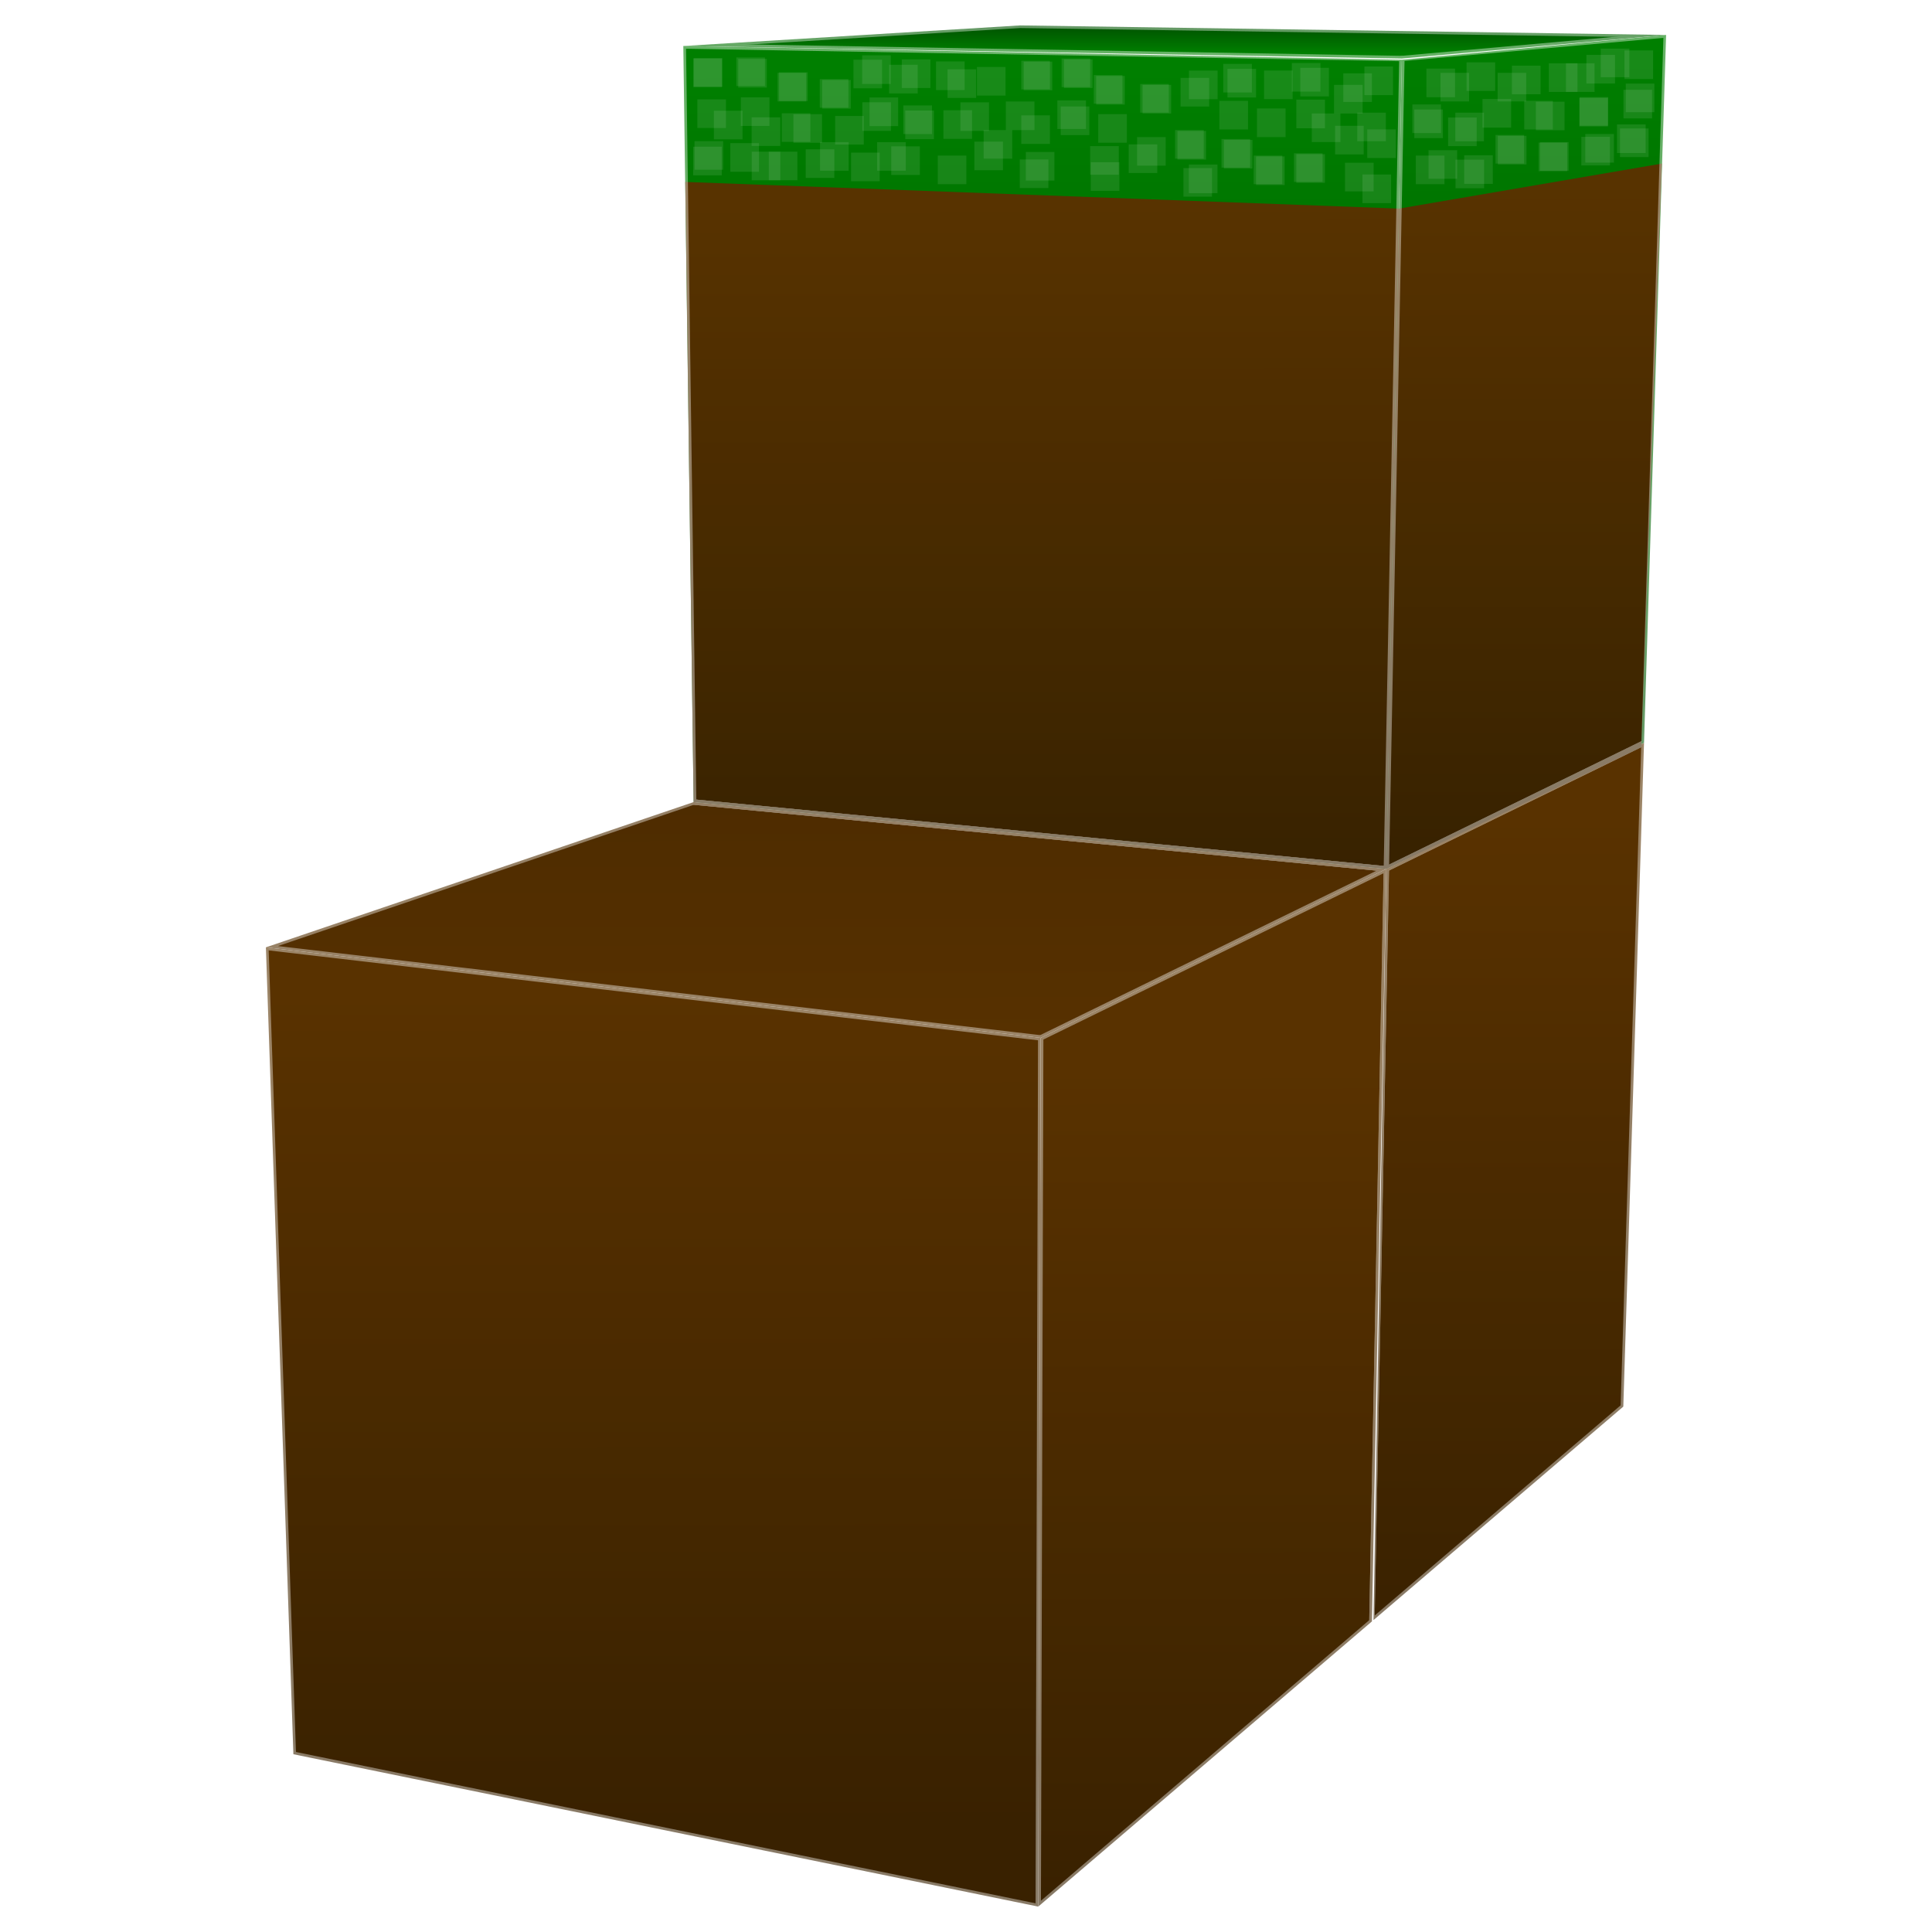<?xml version="1.0" encoding="UTF-8" standalone="no"?>
<svg
   version="1.1"
   width="1080"
   height="1080"
   id="svg7"
   sodipodi:docname="minetest.svg"
   inkscape:version="1.3.2 (091e20ef0f, 2023-11-25, custom)"
   xmlns:inkscape="http://www.inkscape.org/namespaces/inkscape"
   xmlns:sodipodi="http://sodipodi.sourceforge.net/DTD/sodipodi-0.dtd"
   xmlns:xlink="http://www.w3.org/1999/xlink"
   xmlns="http://www.w3.org/2000/svg"
   xmlns:svg="http://www.w3.org/2000/svg"
   xmlns:rdf="http://www.w3.org/1999/02/22-rdf-syntax-ns#"
   xmlns:cc="http://creativecommons.org/ns#"
   xmlns:dc="http://purl.org/dc/elements/1.1/">>
  <defs
     id="defs7">
    <linearGradient
       id="linearGradient11"
       inkscape:collect="always">
      <stop
         style="stop-color:#593300;stop-opacity:1;"
         offset="0"
         id="stop11" />
      <stop
         style="stop-color:#392100;stop-opacity:1;"
         offset="1"
         id="stop12" />
    </linearGradient>
    <linearGradient
       id="linearGradient7"
       inkscape:collect="always">
      <stop
         style="stop-color:#008000;stop-opacity:1;"
         offset="0"
         id="stop7" />
      <stop
         style="stop-color:#005100;stop-opacity:1;"
         offset="1"
         id="stop8" />
    </linearGradient>
    <linearGradient
       inkscape:collect="always"
       xlink:href="#linearGradient7"
       id="linearGradient8"
       x1="984.76"
       y1="30.626"
       x2="985.304"
       y2="487.287"
       gradientUnits="userSpaceOnUse" />
    <linearGradient
       inkscape:collect="always"
       xlink:href="#linearGradient7"
       id="linearGradient9"
       gradientUnits="userSpaceOnUse"
       x1="984.76"
       y1="30.626"
       x2="985.304"
       y2="487.287"
       gradientTransform="translate(537.033,-15.086)" />
    <linearGradient
       inkscape:collect="always"
       xlink:href="#linearGradient7"
       id="linearGradient10"
       gradientUnits="userSpaceOnUse"
       gradientTransform="translate(1207.258,-85.503)"
       x1="-172.506"
       y1="117.001"
       x2="-172.506"
       y2="101.286" />
    <linearGradient
       inkscape:collect="always"
       xlink:href="#linearGradient11"
       id="linearGradient12"
       x1="122.018"
       y1="470.48"
       x2="588.523"
       y2="469.968"
       gradientUnits="userSpaceOnUse"
       gradientTransform="rotate(90,403.609,837.367)" />
    <linearGradient
       inkscape:collect="always"
       xlink:href="#linearGradient11"
       id="linearGradient13"
       gradientUnits="userSpaceOnUse"
       gradientTransform="rotate(90,674.299,1149.155)"
       x1="122.018"
       y1="470.48"
       x2="588.523"
       y2="469.968" />
    <linearGradient
       inkscape:collect="always"
       xlink:href="#linearGradient11"
       id="linearGradient14"
       gradientUnits="userSpaceOnUse"
       gradientTransform="rotate(90,919.836,1254.599)"
       x1="122.018"
       y1="470.48"
       x2="588.523"
       y2="469.968" />
    <linearGradient
       inkscape:collect="always"
       xlink:href="#linearGradient11"
       id="linearGradient15"
       gradientUnits="userSpaceOnUse"
       gradientTransform="rotate(-90,346.62,386.076)"
       x1="122.018"
       y1="470.48"
       x2="588.523"
       y2="469.968" />
    <filter
       style="color-interpolation-filters:sRGB"
       inkscape:label="Noise Fill"
       id="filter143"
       x="0"
       y="0"
       width="1"
       height="1">
      <feTurbulence
         type="fractalNoise"
         baseFrequency="6 6"
         numOctaves="1"
         seed="1"
         result="turbulence"
         id="feTurbulence142" />
      <feComposite
         in="SourceGraphic"
         in2="turbulence"
         operator="in"
         result="composite1"
         id="feComposite142" />
      <feColorMatrix
         values="1 0 0 0 0 0 1 0 0 0 0 0 1 0 0 0 0 0 3 -1 "
         result="color"
         id="feColorMatrix142" />
      <feFlood
         flood-opacity="1"
         flood-color="rgb(0,0,0)"
         result="flood"
         id="feFlood142" />
      <feMerge
         result="merge"
         id="feMerge143">
        <feMergeNode
           in="flood"
           id="feMergeNode142" />
        <feMergeNode
           in="color"
           id="feMergeNode143" />
      </feMerge>
      <feComposite
         in2="SourceGraphic"
         operator="in"
         result="composite2"
         id="feComposite143" />
    </filter>
    <filter
       style="color-interpolation-filters:sRGB"
       inkscape:label="Noise Fill"
       id="filter145"
       x="0"
       y="0"
       width="1"
       height="1">
      <feTurbulence
         type="fractalNoise"
         baseFrequency="6 6"
         numOctaves="1"
         seed="1"
         result="turbulence"
         id="feTurbulence143" />
      <feComposite
         in="SourceGraphic"
         in2="turbulence"
         operator="in"
         result="composite1"
         id="feComposite144" />
      <feColorMatrix
         values="1 0 0 0 0 0 1 0 0 0 0 0 1 0 0 0 0 0 3 -1 "
         result="color"
         id="feColorMatrix144" />
      <feFlood
         flood-opacity="1"
         flood-color="rgb(0,0,0)"
         result="flood"
         id="feFlood144" />
      <feMerge
         result="merge"
         id="feMerge145">
        <feMergeNode
           in="flood"
           id="feMergeNode144" />
        <feMergeNode
           in="color"
           id="feMergeNode145" />
      </feMerge>
      <feComposite
         in2="SourceGraphic"
         operator="in"
         result="composite2"
         id="feComposite145" />
    </filter>
    <filter
       style="color-interpolation-filters:sRGB"
       inkscape:label="Noise Fill"
       id="filter147"
       x="0"
       y="0"
       width="1"
       height="1">
      <feTurbulence
         type="fractalNoise"
         baseFrequency="6 6"
         numOctaves="1"
         seed="1"
         result="turbulence"
         id="feTurbulence145" />
      <feComposite
         in="SourceGraphic"
         in2="turbulence"
         operator="in"
         result="composite1"
         id="feComposite146" />
      <feColorMatrix
         values="1 0 0 0 0 0 1 0 0 0 0 0 1 0 0 0 0 0 3 -1 "
         result="color"
         id="feColorMatrix146" />
      <feFlood
         flood-opacity="1"
         flood-color="rgb(0,0,0)"
         result="flood"
         id="feFlood146" />
      <feMerge
         result="merge"
         id="feMerge147">
        <feMergeNode
           in="flood"
           id="feMergeNode146" />
        <feMergeNode
           in="color"
           id="feMergeNode147" />
      </feMerge>
      <feComposite
         in2="SourceGraphic"
         operator="in"
         result="composite2"
         id="feComposite147" />
    </filter>
    <filter
       style="color-interpolation-filters:sRGB"
       inkscape:label="Noise Fill"
       id="filter149"
       x="0"
       y="0"
       width="1"
       height="1">
      <feTurbulence
         type="fractalNoise"
         baseFrequency="6 6"
         numOctaves="1"
         seed="1"
         result="turbulence"
         id="feTurbulence147" />
      <feComposite
         in="SourceGraphic"
         in2="turbulence"
         operator="in"
         result="composite1"
         id="feComposite148" />
      <feColorMatrix
         values="1 0 0 0 0 0 1 0 0 0 0 0 1 0 0 0 0 0 3 -1 "
         result="color"
         id="feColorMatrix148" />
      <feFlood
         flood-opacity="1"
         flood-color="rgb(0,0,0)"
         result="flood"
         id="feFlood148" />
      <feMerge
         result="merge"
         id="feMerge149">
        <feMergeNode
           in="flood"
           id="feMergeNode148" />
        <feMergeNode
           in="color"
           id="feMergeNode149" />
      </feMerge>
      <feComposite
         in2="SourceGraphic"
         operator="in"
         result="composite2"
         id="feComposite149" />
    </filter>
    <filter
       style="color-interpolation-filters:sRGB"
       inkscape:label="Noise Fill"
       id="filter151"
       x="0"
       y="0"
       width="1"
       height="1">
      <feTurbulence
         type="fractalNoise"
         baseFrequency="6 6"
         numOctaves="1"
         seed="1"
         result="turbulence"
         id="feTurbulence149" />
      <feComposite
         in="SourceGraphic"
         in2="turbulence"
         operator="in"
         result="composite1"
         id="feComposite150" />
      <feColorMatrix
         values="1 0 0 0 0 0 1 0 0 0 0 0 1 0 0 0 0 0 3 -1 "
         result="color"
         id="feColorMatrix150" />
      <feFlood
         flood-opacity="1"
         flood-color="rgb(0,0,0)"
         result="flood"
         id="feFlood150" />
      <feMerge
         result="merge"
         id="feMerge151">
        <feMergeNode
           in="flood"
           id="feMergeNode150" />
        <feMergeNode
           in="color"
           id="feMergeNode151" />
      </feMerge>
      <feComposite
         in2="SourceGraphic"
         operator="in"
         result="composite2"
         id="feComposite151" />
    </filter>
    <filter
       style="color-interpolation-filters:sRGB"
       inkscape:label="Noise Fill"
       id="filter153"
       x="0"
       y="0"
       width="1"
       height="1">
      <feTurbulence
         type="fractalNoise"
         baseFrequency="6 6"
         numOctaves="1"
         seed="1"
         result="turbulence"
         id="feTurbulence151" />
      <feComposite
         in="SourceGraphic"
         in2="turbulence"
         operator="in"
         result="composite1"
         id="feComposite152" />
      <feColorMatrix
         values="1 0 0 0 0 0 1 0 0 0 0 0 1 0 0 0 0 0 3 -1 "
         result="color"
         id="feColorMatrix152" />
      <feFlood
         flood-opacity="1"
         flood-color="rgb(0,0,0)"
         result="flood"
         id="feFlood152" />
      <feMerge
         result="merge"
         id="feMerge153">
        <feMergeNode
           in="flood"
           id="feMergeNode152" />
        <feMergeNode
           in="color"
           id="feMergeNode153" />
      </feMerge>
      <feComposite
         in2="SourceGraphic"
         operator="in"
         result="composite2"
         id="feComposite153" />
    </filter>
    <filter
       style="color-interpolation-filters:sRGB"
       inkscape:label="Noise Fill"
       id="filter155"
       x="0"
       y="0"
       width="1"
       height="1">
      <feTurbulence
         type="fractalNoise"
         baseFrequency="6 6"
         numOctaves="1"
         seed="1"
         result="turbulence"
         id="feTurbulence153" />
      <feComposite
         in="SourceGraphic"
         in2="turbulence"
         operator="in"
         result="composite1"
         id="feComposite154" />
      <feColorMatrix
         values="1 0 0 0 0 0 1 0 0 0 0 0 1 0 0 0 0 0 3 -1 "
         result="color"
         id="feColorMatrix154" />
      <feFlood
         flood-opacity="1"
         flood-color="rgb(0,0,0)"
         result="flood"
         id="feFlood154" />
      <feMerge
         result="merge"
         id="feMerge155">
        <feMergeNode
           in="flood"
           id="feMergeNode154" />
        <feMergeNode
           in="color"
           id="feMergeNode155" />
      </feMerge>
      <feComposite
         in2="SourceGraphic"
         operator="in"
         result="composite2"
         id="feComposite155" />
    </filter>
    <linearGradient
       inkscape:collect="always"
       xlink:href="#linearGradient11"
       id="linearGradient157"
       gradientUnits="userSpaceOnUse"
       gradientTransform="matrix(1,0,0,0.817,537.033,76.929)"
       x1="984.76"
       y1="30.626"
       x2="985.304"
       y2="487.287" />
    <linearGradient
       inkscape:collect="always"
       xlink:href="#linearGradient11"
       id="linearGradient158"
       gradientUnits="userSpaceOnUse"
       x1="984.76"
       y1="30.626"
       x2="985.304"
       y2="487.287"
       gradientTransform="matrix(1,0,0,0.817,0,89.251)" />
    <filter
       inkscape:collect="always"
       style="color-interpolation-filters:sRGB"
       id="filter386"
       x="-0.01"
       y="-0.062"
       width="1.02"
       height="1.125">
      <feGaussianBlur
         inkscape:collect="always"
         stdDeviation="2.244"
         id="feGaussianBlur386" />
    </filter>
    <filter
       inkscape:collect="always"
       style="color-interpolation-filters:sRGB"
       id="filter387"
       x="-0.01"
       y="-0.067"
       width="1.02"
       height="1.133">
      <feGaussianBlur
         inkscape:collect="always"
         stdDeviation="2.219"
         id="feGaussianBlur387" />
    </filter>
    <linearGradient
       inkscape:collect="always"
       xlink:href="#linearGradient7"
       id="linearGradient387"
       gradientUnits="userSpaceOnUse"
       x1="984.76"
       y1="30.626"
       x2="985.304"
       y2="487.287" />
    <linearGradient
       inkscape:collect="always"
       xlink:href="#linearGradient7"
       id="linearGradient388"
       gradientUnits="userSpaceOnUse"
       gradientTransform="translate(537.033,-15.086)"
       x1="984.76"
       y1="30.626"
       x2="985.304"
       y2="487.287" />
    <linearGradient
       inkscape:collect="always"
       xlink:href="#linearGradient7"
       id="linearGradient389"
       gradientUnits="userSpaceOnUse"
       gradientTransform="translate(1207.258,-85.503)"
       x1="-172.506"
       y1="117.001"
       x2="-172.506"
       y2="101.286" />
    <linearGradient
       inkscape:collect="always"
       xlink:href="#linearGradient11"
       id="linearGradient390"
       gradientUnits="userSpaceOnUse"
       gradientTransform="rotate(90,403.609,837.367)"
       x1="122.018"
       y1="470.48"
       x2="588.523"
       y2="469.968" />
    <linearGradient
       inkscape:collect="always"
       xlink:href="#linearGradient11"
       id="linearGradient391"
       gradientUnits="userSpaceOnUse"
       gradientTransform="rotate(90,674.299,1149.155)"
       x1="122.018"
       y1="470.48"
       x2="588.523"
       y2="469.968" />
    <linearGradient
       inkscape:collect="always"
       xlink:href="#linearGradient11"
       id="linearGradient392"
       gradientUnits="userSpaceOnUse"
       gradientTransform="rotate(90,919.836,1254.599)"
       x1="122.018"
       y1="470.48"
       x2="588.523"
       y2="469.968" />
    <linearGradient
       inkscape:collect="always"
       xlink:href="#linearGradient11"
       id="linearGradient393"
       gradientUnits="userSpaceOnUse"
       gradientTransform="rotate(-90,346.62,386.076)"
       x1="122.018"
       y1="470.48"
       x2="588.523"
       y2="469.968" />
  </defs>
  <sodipodi:namedview
     id="namedview7"
     pagecolor="#000000"
     bordercolor="#000000"
     borderopacity="1"
     inkscape:showpageshadow="0"
     inkscape:pageopacity="0"
     inkscape:pagecheckerboard="1"
     inkscape:deskcolor="#000000"
     inkscape:zoom="0.34766083"
     inkscape:cx="867.22452"
     inkscape:cy="673.06978"
     inkscape:window-width="3256"
     inkscape:window-height="1080"
     inkscape:window-x="1864"
     inkscape:window-y="0"
     inkscape:window-maximized="1"
     inkscape:current-layer="svg7" />
  <g
     id="g393"
     transform="translate(-411.066,-1.576)">
    <path
       id="rect7"
       style="fill:url(#linearGradient387);stroke-width:4;stroke-linecap:square;stroke-linejoin:round;paint-order:stroke markers fill"
       d="M 793.045,27.284 1194.715,34.986 1186.042,487.287 798.805,449.937 Z"
       sodipodi:nodetypes="ccccc" />
    <path
       id="path8"
       style="fill:url(#linearGradient388);stroke-width:4;stroke-linecap:square;stroke-linejoin:round;paint-order:stroke markers fill"
       d="M 1194.715,34.986 1342.427,21.114 1330.078,416.87 1186.042,487.287 Z"
       sodipodi:nodetypes="ccccc" />
    <path
       id="path9"
       style="fill:url(#linearGradient389);stroke-width:4;stroke-linecap:square;stroke-linejoin:round;paint-order:stroke markers fill"
       d="m 981.293,15.783 361.134,5.331 -147.699,13.173 -401.683,-7.003 z"
       sodipodi:nodetypes="ccccc" />
    <path
       id="path10"
       style="fill:url(#linearGradient390);stroke-width:4;stroke-linecap:square;stroke-linejoin:round;paint-order:stroke markers fill"
       d="M 992.807,581.756 991.445,1067.369 575.076,982.204 559.705,531.142 Z"
       sodipodi:nodetypes="ccccc" />
    <path
       id="path12"
       style="fill:url(#linearGradient391);stroke-width:4;stroke-linecap:square;stroke-linejoin:round;paint-order:stroke markers fill"
       d="m 1186.042,487.287 -8.065,420.673 -186.532,159.409 1.362,-485.613 z"
       sodipodi:nodetypes="ccccc" />
    <path
       id="path13"
       style="fill:url(#linearGradient392);stroke-width:4;stroke-linecap:square;stroke-linejoin:round;paint-order:stroke markers fill"
       d="M 1330.078,416.87 1318.502,787.868 1178.852,907.212 1186.042,487.287 Z"
       sodipodi:nodetypes="ccccc" />
    <path
       id="path14"
       style="fill:url(#linearGradient393);stroke-width:4;stroke-linecap:square;stroke-linejoin:round;paint-order:stroke markers fill"
       d="m 559.705,531.142 239.1,-81.205 387.237,37.35 -193.235,94.469 z"
       sodipodi:nodetypes="ccccc" />
    <path
       id="path156"
       style="fill:url(#linearGradient158);stroke-width:4;stroke-linecap:square;stroke-linejoin:round;paint-order:stroke markers fill"
       d="m 794.135,103.276 398.984,14.912 -7.077,369.099 -387.237,-37.35 z"
       sodipodi:nodetypes="ccccc" />
    <path
       id="path157"
       style="fill:url(#linearGradient157);stroke-width:4;stroke-linecap:square;stroke-linejoin:round;paint-order:stroke markers fill"
       d="M 1193.119,118.188 1340.058,93.026 1328.57,419.284 1186.042,487.287 Z"
       sodipodi:nodetypes="ccccc" />
    <g
       id="g156"
       style="display:inline">
      <path
         id="path136"
         style="opacity:0.1;fill:url(#linearGradient8);stroke-width:4;stroke-linecap:square;stroke-linejoin:round;paint-order:stroke markers fill;filter:url(#filter155)"
         d="M 793.045,27.284 1194.715,34.986 1186.042,487.287 798.805,449.937 Z"
         sodipodi:nodetypes="ccccc" />
      <path
         id="path137"
         style="opacity:0.1;fill:url(#linearGradient9);stroke-width:4;stroke-linecap:square;stroke-linejoin:round;paint-order:stroke markers fill;filter:url(#filter153)"
         d="M 1194.715,34.986 1342.427,21.114 1330.078,416.87 1186.042,487.287 Z"
         sodipodi:nodetypes="ccccc" />
      <path
         id="path138"
         style="opacity:0.1;fill:url(#linearGradient10);stroke-width:4;stroke-linecap:square;stroke-linejoin:round;paint-order:stroke markers fill;filter:url(#filter151)"
         d="m 981.293,15.783 361.134,5.331 -147.699,13.173 -401.683,-7.003 z"
         sodipodi:nodetypes="ccccc" />
      <path
         id="path139"
         style="opacity:0.1;fill:url(#linearGradient12);stroke-width:4;stroke-linecap:square;stroke-linejoin:round;paint-order:stroke markers fill;filter:url(#filter149)"
         d="M 992.807,581.756 991.445,1067.369 575.076,982.204 559.705,531.142 Z"
         sodipodi:nodetypes="ccccc" />
      <path
         id="path140"
         style="opacity:0.1;fill:url(#linearGradient13);stroke-width:4;stroke-linecap:square;stroke-linejoin:round;paint-order:stroke markers fill;filter:url(#filter147)"
         d="m 1186.042,487.287 -8.065,420.673 -186.532,159.409 1.362,-485.613 z"
         sodipodi:nodetypes="ccccc" />
      <path
         id="path141"
         style="opacity:0.1;fill:url(#linearGradient14);stroke-width:4;stroke-linecap:square;stroke-linejoin:round;paint-order:stroke markers fill;filter:url(#filter145)"
         d="M 1330.078,416.87 1318.502,787.868 1178.852,907.212 1186.042,487.287 Z"
         sodipodi:nodetypes="ccccc" />
      <path
         id="path142"
         style="opacity:0.1;fill:url(#linearGradient15);stroke-width:4;stroke-linecap:square;stroke-linejoin:round;paint-order:stroke markers fill;filter:url(#filter143)"
         d="m 559.705,531.142 239.1,-81.205 387.237,37.35 -193.235,94.469 z"
         sodipodi:nodetypes="ccccc" />
    </g>
    <g
       id="g265"
       style="display:inline;opacity:0.4;filter:url(#filter387)">
      <rect
         style="opacity:0.231;fill:#ffffff;fill-opacity:1;stroke:none;stroke-width:4;stroke-linecap:square;stroke-linejoin:round;paint-order:stroke markers fill"
         id="rect158"
         width="16"
         height="16"
         x="-1292.881"
         y="-52.972"
         transform="scale(-1)" />
      <rect
         style="opacity:0.231;fill:#ffffff;fill-opacity:1;stroke:none;stroke-width:4;stroke-linecap:square;stroke-linejoin:round;paint-order:stroke markers fill"
         id="rect159"
         width="16"
         height="16"
         x="-1287.138"
         y="-97.305"
         transform="scale(-1)" />
      <rect
         style="opacity:0.231;fill:#ffffff;fill-opacity:1;stroke:none;stroke-width:4;stroke-linecap:square;stroke-linejoin:round;paint-order:stroke markers fill"
         id="rect160"
         width="16"
         height="16"
         x="-1285.648"
         y="-74.416"
         transform="scale(-1)" />
      <rect
         style="opacity:0.231;fill:#ffffff;fill-opacity:1;stroke:none;stroke-width:4;stroke-linecap:square;stroke-linejoin:round;paint-order:stroke markers fill"
         id="rect161"
         width="16"
         height="16"
         x="-1217.655"
         y="-78.794"
         transform="scale(-1)" />
      <rect
         style="opacity:0.231;fill:#ffffff;fill-opacity:1;stroke:none;stroke-width:4;stroke-linecap:square;stroke-linejoin:round;paint-order:stroke markers fill"
         id="rect162"
         width="16"
         height="16"
         x="-1218.524"
         y="-104.536"
         transform="scale(-1)" />
      <rect
         style="opacity:0.231;fill:#ffffff;fill-opacity:1;stroke:none;stroke-width:4;stroke-linecap:square;stroke-linejoin:round;paint-order:stroke markers fill"
         id="rect163"
         width="16"
         height="16"
         x="-1177.968"
         y="-58.577"
         transform="scale(-1)" />
      <rect
         style="opacity:0.231;fill:#ffffff;fill-opacity:1;stroke:none;stroke-width:4;stroke-linecap:square;stroke-linejoin:round;paint-order:stroke markers fill"
         id="rect164"
         width="16"
         height="16"
         x="-1127.881"
         y="-104.536"
         transform="scale(-1)" />
      <rect
         style="opacity:0.231;fill:#ffffff;fill-opacity:1;stroke:none;stroke-width:4;stroke-linecap:square;stroke-linejoin:round;paint-order:stroke markers fill"
         id="rect165"
         width="16"
         height="16"
         x="-976.925"
         y="-90.287"
         transform="scale(-1)" />
      <rect
         style="opacity:0.231;fill:#ffffff;fill-opacity:1;stroke:none;stroke-width:4;stroke-linecap:square;stroke-linejoin:round;paint-order:stroke markers fill"
         id="rect166"
         width="16"
         height="16"
         x="-1087.011"
         y="-61.119"
         transform="scale(-1)" />
      <rect
         style="opacity:0.231;fill:#ffffff;fill-opacity:1;stroke:none;stroke-width:4;stroke-linecap:square;stroke-linejoin:round;paint-order:stroke markers fill"
         id="rect167"
         width="16"
         height="16"
         x="-1083.942"
         y="-90.287"
         transform="scale(-1)" />
      <rect
         style="opacity:0.231;fill:#ffffff;fill-opacity:1;stroke:none;stroke-width:4;stroke-linecap:square;stroke-linejoin:round;paint-order:stroke markers fill"
         id="rect168"
         width="16"
         height="16"
         x="-1038.501"
         y="-59.547"
         transform="scale(-1)" />
      <rect
         style="opacity:0.231;fill:#ffffff;fill-opacity:1;stroke:none;stroke-width:4;stroke-linecap:square;stroke-linejoin:round;paint-order:stroke markers fill"
         id="rect169"
         width="16"
         height="16"
         x="-997.974"
         y="-51.547"
         transform="scale(-1)" />
      <rect
         style="opacity:0.231;fill:#ffffff;fill-opacity:1;stroke:none;stroke-width:4;stroke-linecap:square;stroke-linejoin:round;paint-order:stroke markers fill"
         id="rect170"
         width="16"
         height="16"
         x="-1018.13"
         y="-73.699"
         transform="scale(-1)" />
      <rect
         style="opacity:0.231;fill:#ffffff;fill-opacity:1;stroke:none;stroke-width:4;stroke-linecap:square;stroke-linejoin:round;paint-order:stroke markers fill"
         id="rect171"
         width="16"
         height="16"
         x="-1185.773"
         y="-80.536"
         transform="scale(-1)" />
      <rect
         style="opacity:0.231;fill:#ffffff;fill-opacity:1;stroke:none;stroke-width:4;stroke-linecap:square;stroke-linejoin:round;paint-order:stroke markers fill"
         id="rect172"
         width="16"
         height="16"
         x="-877.46"
         y="-101.04"
         transform="scale(-1)" />
      <rect
         style="opacity:0.231;fill:#ffffff;fill-opacity:1;stroke:none;stroke-width:4;stroke-linecap:square;stroke-linejoin:round;paint-order:stroke markers fill"
         id="rect173"
         width="16"
         height="16"
         x="-924.077"
         y="-53.797"
         transform="scale(-1)" />
      <rect
         style="opacity:0.231;fill:#ffffff;fill-opacity:1;stroke:none;stroke-width:4;stroke-linecap:square;stroke-linejoin:round;paint-order:stroke markers fill"
         id="rect174"
         width="16"
         height="16"
         x="-847.275"
         y="-102.356"
         transform="scale(-1)" />
      <rect
         style="opacity:0.231;fill:#ffffff;fill-opacity:1;stroke:none;stroke-width:4;stroke-linecap:square;stroke-linejoin:round;paint-order:stroke markers fill"
         id="rect175"
         width="16"
         height="16"
         x="-885.333"
         y="-61.797"
         transform="scale(-1)" />
      <rect
         style="opacity:0.231;fill:#ffffff;fill-opacity:1;stroke:none;stroke-width:4;stroke-linecap:square;stroke-linejoin:round;paint-order:stroke markers fill"
         id="rect176"
         width="16"
         height="16"
         x="-847.24"
         y="-83.166"
         transform="scale(-1)" />
      <rect
         style="opacity:0.231;fill:#ffffff;fill-opacity:1;stroke:none;stroke-width:4;stroke-linecap:square;stroke-linejoin:round;paint-order:stroke markers fill"
         id="rect177"
         width="16"
         height="16"
         x="-838.67"
         y="-49.683"
         transform="scale(-1)" />
      <rect
         style="opacity:0.231;fill:#ffffff;fill-opacity:1;stroke:none;stroke-width:4;stroke-linecap:square;stroke-linejoin:round;paint-order:stroke markers fill"
         id="rect178"
         width="16"
         height="16"
         x="-951.27"
         y="-104.536"
         transform="scale(-1)" />
      <rect
         style="opacity:0.231;fill:#ffffff;fill-opacity:1;stroke:none;stroke-width:4;stroke-linecap:square;stroke-linejoin:round;paint-order:stroke markers fill"
         id="rect199"
         width="16"
         height="16"
         x="-826.129"
         y="-79.466"
         transform="scale(-1)" />
      <rect
         style="opacity:0.231;fill:#ffffff;fill-opacity:1;stroke:none;stroke-width:4;stroke-linecap:square;stroke-linejoin:round;paint-order:stroke markers fill"
         id="rect222"
         width="16"
         height="16"
         x="798.642"
         y="34.287" />
      <rect
         style="opacity:0.231;fill:#ffffff;fill-opacity:1;stroke:none;stroke-width:4;stroke-linecap:square;stroke-linejoin:round;paint-order:stroke markers fill"
         id="rect223"
         width="16"
         height="16"
         x="798.545"
         y="83.585" />
      <rect
         style="opacity:0.231;fill:#ffffff;fill-opacity:1;stroke:none;stroke-width:4;stroke-linecap:square;stroke-linejoin:round;paint-order:stroke markers fill"
         id="rect224"
         width="16"
         height="16"
         x="845.742"
         y="42.287" />
      <rect
         style="opacity:0.231;fill:#ffffff;fill-opacity:1;stroke:none;stroke-width:4;stroke-linecap:square;stroke-linejoin:round;paint-order:stroke markers fill"
         id="rect225"
         width="16"
         height="16"
         x="854.58"
         y="65.385" />
      <rect
         style="opacity:0.231;fill:#ffffff;fill-opacity:1;stroke:none;stroke-width:4;stroke-linecap:square;stroke-linejoin:round;paint-order:stroke markers fill"
         id="rect226"
         width="16"
         height="16"
         x="897.144"
         y="56.052" />
      <rect
         style="opacity:0.231;fill:#ffffff;fill-opacity:1;stroke:none;stroke-width:4;stroke-linecap:square;stroke-linejoin:round;paint-order:stroke markers fill"
         id="rect227"
         width="16"
         height="16"
         x="981.974"
         y="66.041" />
      <rect
         style="opacity:0.231;fill:#ffffff;fill-opacity:1;stroke:none;stroke-width:4;stroke-linecap:square;stroke-linejoin:round;paint-order:stroke markers fill"
         id="rect228"
         width="16"
         height="16"
         x="1004.502"
         y="34.287" />
      <rect
         style="opacity:0.231;fill:#ffffff;fill-opacity:1;stroke:none;stroke-width:4;stroke-linecap:square;stroke-linejoin:round;paint-order:stroke markers fill"
         id="rect229"
         width="16"
         height="16"
         x="1113.7"
         y="62.212" />
      <rect
         style="opacity:0.231;fill:#ffffff;fill-opacity:1;stroke:none;stroke-width:4;stroke-linecap:square;stroke-linejoin:round;paint-order:stroke markers fill"
         id="rect230"
         width="16"
         height="16"
         x="1042.001"
         y="82.287" />
      <rect
         style="opacity:0.231;fill:#ffffff;fill-opacity:1;stroke:none;stroke-width:4;stroke-linecap:square;stroke-linejoin:round;paint-order:stroke markers fill"
         id="rect231"
         width="16"
         height="16"
         x="1048.441"
         y="48.536" />
      <rect
         style="opacity:0.231;fill:#ffffff;fill-opacity:1;stroke:none;stroke-width:4;stroke-linecap:square;stroke-linejoin:round;paint-order:stroke markers fill"
         id="rect232"
         width="16"
         height="16"
         x="1093.883"
         y="79.276" />
      <rect
         style="opacity:0.231;fill:#ffffff;fill-opacity:1;stroke:none;stroke-width:4;stroke-linecap:square;stroke-linejoin:round;paint-order:stroke markers fill"
         id="rect233"
         width="16"
         height="16"
         x="1134.41"
         y="87.276" />
      <rect
         style="opacity:0.231;fill:#ffffff;fill-opacity:1;stroke:none;stroke-width:4;stroke-linecap:square;stroke-linejoin:round;paint-order:stroke markers fill"
         id="rect234"
         width="16"
         height="16"
         x="1097.221"
         y="40.069" />
      <rect
         style="opacity:0.231;fill:#ffffff;fill-opacity:1;stroke:none;stroke-width:4;stroke-linecap:square;stroke-linejoin:round;paint-order:stroke markers fill"
         id="rect235"
         width="16"
         height="16"
         x="934.307"
         y="35.927" />
      <rect
         style="opacity:0.231;fill:#ffffff;fill-opacity:1;stroke:none;stroke-width:4;stroke-linecap:square;stroke-linejoin:round;paint-order:stroke markers fill"
         id="rect236"
         width="16"
         height="16"
         x="1216.306"
         y="42.287" />
      <rect
         style="opacity:0.231;fill:#ffffff;fill-opacity:1;stroke:none;stroke-width:4;stroke-linecap:square;stroke-linejoin:round;paint-order:stroke markers fill"
         id="rect237"
         width="16"
         height="16"
         x="1224.693"
         y="90.814" />
      <rect
         style="opacity:0.231;fill:#ffffff;fill-opacity:1;stroke:none;stroke-width:4;stroke-linecap:square;stroke-linejoin:round;paint-order:stroke markers fill"
         id="rect238"
         width="16"
         height="16"
         x="1248.234"
         y="42.287" />
      <rect
         style="opacity:0.231;fill:#ffffff;fill-opacity:1;stroke:none;stroke-width:4;stroke-linecap:square;stroke-linejoin:round;paint-order:stroke markers fill"
         id="rect239"
         width="16"
         height="16"
         x="1247.05"
         y="77.026" />
      <rect
         style="opacity:0.231;fill:#ffffff;fill-opacity:1;stroke:none;stroke-width:4;stroke-linecap:square;stroke-linejoin:round;paint-order:stroke markers fill"
         id="rect240"
         width="16"
         height="16"
         x="1224.594"
         y="64.564" />
      <rect
         style="opacity:0.231;fill:#ffffff;fill-opacity:1;stroke:none;stroke-width:4;stroke-linecap:square;stroke-linejoin:round;paint-order:stroke markers fill"
         id="rect241"
         width="16"
         height="16"
         x="1316.637"
         y="73.374" />
      <rect
         style="opacity:0.231;fill:#ffffff;fill-opacity:1;stroke:none;stroke-width:4;stroke-linecap:square;stroke-linejoin:round;paint-order:stroke markers fill"
         id="rect242"
         width="16"
         height="16"
         x="1293.892"
         y="56.293" />
      <rect
         style="opacity:0.231;fill:#ffffff;fill-opacity:1;stroke:none;stroke-width:4;stroke-linecap:square;stroke-linejoin:round;paint-order:stroke markers fill"
         id="rect243"
         width="16"
         height="16"
         x="1297.258"
         y="76.481" />
      <rect
         style="opacity:0.231;fill:#ffffff;fill-opacity:1;stroke:none;stroke-width:4;stroke-linecap:square;stroke-linejoin:round;paint-order:stroke markers fill"
         id="rect244"
         width="16"
         height="16"
         x="1297.869"
         y="32.249" />
      <rect
         style="opacity:0.231;fill:#ffffff;fill-opacity:1;stroke:none;stroke-width:4;stroke-linecap:square;stroke-linejoin:round;paint-order:stroke markers fill"
         id="rect245"
         width="16"
         height="16"
         x="1318.581"
         y="51.768" />
      <rect
         style="opacity:0.231;fill:#ffffff;fill-opacity:1;stroke:none;stroke-width:4;stroke-linecap:square;stroke-linejoin:round;paint-order:stroke markers fill"
         id="rect246"
         width="16"
         height="16"
         x="1319.159"
         y="29.759" />
      <rect
         style="opacity:0.231;fill:#ffffff;fill-opacity:1;stroke:none;stroke-width:4;stroke-linecap:square;stroke-linejoin:round;paint-order:stroke markers fill"
         id="rect247"
         width="16"
         height="16"
         x="1133.204"
         y="36.781" />
      <rect
         style="opacity:0.231;fill:#ffffff;fill-opacity:1;stroke:none;stroke-width:4;stroke-linecap:square;stroke-linejoin:round;paint-order:stroke markers fill"
         id="rect248"
         width="16"
         height="16"
         x="1144.365"
         y="65.002" />
      <rect
         style="opacity:0.231;fill:#ffffff;fill-opacity:1;stroke:none;stroke-width:4;stroke-linecap:square;stroke-linejoin:round;paint-order:stroke markers fill"
         id="rect249"
         width="16"
         height="16"
         x="1162.932"
         y="92.566" />
      <rect
         style="opacity:0.231;fill:#ffffff;fill-opacity:1;stroke:none;stroke-width:4;stroke-linecap:square;stroke-linejoin:round;paint-order:stroke markers fill"
         id="rect250"
         width="16"
         height="16"
         x="938.452"
         y="63.196" />
      <rect
         style="opacity:0.231;fill:#ffffff;fill-opacity:1;stroke:none;stroke-width:4;stroke-linecap:square;stroke-linejoin:round;paint-order:stroke markers fill"
         id="rect251"
         width="16"
         height="16"
         x="957.173"
         y="39.004" />
      <rect
         style="opacity:0.231;fill:#ffffff;fill-opacity:1;stroke:none;stroke-width:4;stroke-linecap:square;stroke-linejoin:round;paint-order:stroke markers fill"
         id="rect252"
         width="16"
         height="16"
         x="981.13"
         y="90.699" />
      <rect
         style="opacity:0.231;fill:#ffffff;fill-opacity:1;stroke:none;stroke-width:4;stroke-linecap:square;stroke-linejoin:round;paint-order:stroke markers fill"
         id="rect253"
         width="16"
         height="16"
         x="-1036.814"
         y="-108.263"
         transform="scale(-1)" />
      <rect
         style="opacity:0.231;fill:#ffffff;fill-opacity:1;stroke:none;stroke-width:4;stroke-linecap:square;stroke-linejoin:round;paint-order:stroke markers fill"
         id="rect254"
         width="16"
         height="16"
         x="1024.984"
         y="65.367" />
      <rect
         style="opacity:0.231;fill:#ffffff;fill-opacity:1;stroke:none;stroke-width:4;stroke-linecap:square;stroke-linejoin:round;paint-order:stroke markers fill"
         id="rect255"
         width="16"
         height="16"
         x="-1091.634"
         y="-109.555"
         transform="scale(-1)" />
      <rect
         style="opacity:0.231;fill:#ffffff;fill-opacity:1;stroke:none;stroke-width:4;stroke-linecap:square;stroke-linejoin:round;paint-order:stroke markers fill"
         id="rect256"
         width="16"
         height="16"
         x="-904.149"
         y="-50.935"
         transform="scale(-1)" />
      <rect
         style="opacity:0.231;fill:#ffffff;fill-opacity:1;stroke:none;stroke-width:4;stroke-linecap:square;stroke-linejoin:round;paint-order:stroke markers fill"
         id="rect257"
         width="16"
         height="16"
         x="-893.915"
         y="-82.405"
         transform="scale(-1)" />
      <rect
         style="opacity:0.231;fill:#ffffff;fill-opacity:1;stroke:none;stroke-width:4;stroke-linecap:square;stroke-linejoin:round;paint-order:stroke markers fill"
         id="rect258"
         width="16"
         height="16"
         x="-902.825"
         y="-102.891"
         transform="scale(-1)" />
      <rect
         style="opacity:0.231;fill:#ffffff;fill-opacity:1;stroke:none;stroke-width:4;stroke-linecap:square;stroke-linejoin:round;paint-order:stroke markers fill"
         id="rect264"
         width="16"
         height="16"
         x="917.122"
         y="63.362" />
      <rect
         style="opacity:0.231;fill:#ffffff;fill-opacity:1;stroke:none;stroke-width:4;stroke-linecap:square;stroke-linejoin:round;paint-order:stroke markers fill"
         id="rect265"
         width="16"
         height="16"
         x="909.269"
         y="83.388" />
    </g>
    <g
       id="g386"
       style="display:inline;opacity:0.4;filter:url(#filter386)">
      <rect
         style="opacity:0.231;fill:#ffffff;fill-opacity:1;stroke:none;stroke-width:4;stroke-linecap:square;stroke-linejoin:round;paint-order:stroke markers fill"
         id="rect266"
         width="16"
         height="16"
         x="840.824"
         y="86.342" />
      <rect
         style="opacity:0.231;fill:#ffffff;fill-opacity:1;stroke:none;stroke-width:4;stroke-linecap:square;stroke-linejoin:round;paint-order:stroke markers fill"
         id="rect267"
         width="16"
         height="16"
         x="846.567"
         y="42.008" />
      <rect
         style="opacity:0.231;fill:#ffffff;fill-opacity:1;stroke:none;stroke-width:4;stroke-linecap:square;stroke-linejoin:round;paint-order:stroke markers fill"
         id="rect268"
         width="16"
         height="16"
         x="848.057"
         y="64.898" />
      <rect
         style="opacity:0.231;fill:#ffffff;fill-opacity:1;stroke:none;stroke-width:4;stroke-linecap:square;stroke-linejoin:round;paint-order:stroke markers fill"
         id="rect269"
         width="16"
         height="16"
         x="916.05"
         y="60.519" />
      <rect
         style="opacity:0.231;fill:#ffffff;fill-opacity:1;stroke:none;stroke-width:4;stroke-linecap:square;stroke-linejoin:round;paint-order:stroke markers fill"
         id="rect270"
         width="16"
         height="16"
         x="915.18"
         y="34.777" />
      <rect
         style="opacity:0.231;fill:#ffffff;fill-opacity:1;stroke:none;stroke-width:4;stroke-linecap:square;stroke-linejoin:round;paint-order:stroke markers fill"
         id="rect271"
         width="16"
         height="16"
         x="955.737"
         y="80.736" />
      <rect
         style="opacity:0.231;fill:#ffffff;fill-opacity:1;stroke:none;stroke-width:4;stroke-linecap:square;stroke-linejoin:round;paint-order:stroke markers fill"
         id="rect272"
         width="16"
         height="16"
         x="1005.823"
         y="34.777" />
      <rect
         style="opacity:0.231;fill:#ffffff;fill-opacity:1;stroke:none;stroke-width:4;stroke-linecap:square;stroke-linejoin:round;paint-order:stroke markers fill"
         id="rect273"
         width="16"
         height="16"
         x="1156.78"
         y="49.026" />
      <rect
         style="opacity:0.231;fill:#ffffff;fill-opacity:1;stroke:none;stroke-width:4;stroke-linecap:square;stroke-linejoin:round;paint-order:stroke markers fill"
         id="rect274"
         width="16"
         height="16"
         x="1046.694"
         y="78.194" />
      <rect
         style="opacity:0.231;fill:#ffffff;fill-opacity:1;stroke:none;stroke-width:4;stroke-linecap:square;stroke-linejoin:round;paint-order:stroke markers fill"
         id="rect275"
         width="16"
         height="16"
         x="1049.763"
         y="49.026" />
      <rect
         style="opacity:0.231;fill:#ffffff;fill-opacity:1;stroke:none;stroke-width:4;stroke-linecap:square;stroke-linejoin:round;paint-order:stroke markers fill"
         id="rect276"
         width="16"
         height="16"
         x="1095.204"
         y="79.766" />
      <rect
         style="opacity:0.231;fill:#ffffff;fill-opacity:1;stroke:none;stroke-width:4;stroke-linecap:square;stroke-linejoin:round;paint-order:stroke markers fill"
         id="rect277"
         width="16"
         height="16"
         x="1135.731"
         y="87.766" />
      <rect
         style="opacity:0.231;fill:#ffffff;fill-opacity:1;stroke:none;stroke-width:4;stroke-linecap:square;stroke-linejoin:round;paint-order:stroke markers fill"
         id="rect278"
         width="16"
         height="16"
         x="1117.673"
         y="40.987" />
      <rect
         style="opacity:0.231;fill:#ffffff;fill-opacity:1;stroke:none;stroke-width:4;stroke-linecap:square;stroke-linejoin:round;paint-order:stroke markers fill"
         id="rect279"
         width="16"
         height="16"
         x="947.932"
         y="58.777" />
      <rect
         style="opacity:0.231;fill:#ffffff;fill-opacity:1;stroke:none;stroke-width:4;stroke-linecap:square;stroke-linejoin:round;paint-order:stroke markers fill"
         id="rect280"
         width="16"
         height="16"
         x="1256.245"
         y="38.273" />
      <rect
         style="opacity:0.231;fill:#ffffff;fill-opacity:1;stroke:none;stroke-width:4;stroke-linecap:square;stroke-linejoin:round;paint-order:stroke markers fill"
         id="rect281"
         width="16"
         height="16"
         x="1209.627"
         y="85.516" />
      <rect
         style="opacity:0.231;fill:#ffffff;fill-opacity:1;stroke:none;stroke-width:4;stroke-linecap:square;stroke-linejoin:round;paint-order:stroke markers fill"
         id="rect282"
         width="16"
         height="16"
         x="1286.43"
         y="36.957" />
      <rect
         style="opacity:0.231;fill:#ffffff;fill-opacity:1;stroke:none;stroke-width:4;stroke-linecap:square;stroke-linejoin:round;paint-order:stroke markers fill"
         id="rect283"
         width="16"
         height="16"
         x="1248.371"
         y="77.516" />
      <rect
         style="opacity:0.231;fill:#ffffff;fill-opacity:1;stroke:none;stroke-width:4;stroke-linecap:square;stroke-linejoin:round;paint-order:stroke markers fill"
         id="rect284"
         width="16"
         height="16"
         x="1294.067"
         y="55.858" />
      <rect
         style="opacity:0.231;fill:#ffffff;fill-opacity:1;stroke:none;stroke-width:4;stroke-linecap:square;stroke-linejoin:round;paint-order:stroke markers fill"
         id="rect285"
         width="16"
         height="16"
         x="1295.046"
         y="78.066" />
      <rect
         style="opacity:0.231;fill:#ffffff;fill-opacity:1;stroke:none;stroke-width:4;stroke-linecap:square;stroke-linejoin:round;paint-order:stroke markers fill"
         id="rect286"
         width="16"
         height="16"
         x="1173.782"
         y="38.746" />
      <rect
         style="opacity:0.231;fill:#ffffff;fill-opacity:1;stroke:none;stroke-width:4;stroke-linecap:square;stroke-linejoin:round;paint-order:stroke markers fill"
         id="rect287"
         width="16"
         height="16"
         x="1319.878"
         y="48.303" />
      <rect
         style="opacity:0.231;fill:#ffffff;fill-opacity:1;stroke:none;stroke-width:4;stroke-linecap:square;stroke-linejoin:round;paint-order:stroke markers fill"
         id="rect288"
         width="16"
         height="16"
         x="-1330.992"
         y="-87.12"
         transform="scale(-1)" />
      <rect
         style="opacity:0.231;fill:#ffffff;fill-opacity:1;stroke:none;stroke-width:4;stroke-linecap:square;stroke-linejoin:round;paint-order:stroke markers fill"
         id="rect289"
         width="16"
         height="16"
         x="-1321.892"
         y="-44.747"
         transform="scale(-1)" />
      <rect
         style="opacity:0.231;fill:#ffffff;fill-opacity:1;stroke:none;stroke-width:4;stroke-linecap:square;stroke-linejoin:round;paint-order:stroke markers fill"
         id="rect290"
         width="16"
         height="16"
         x="845.742"
         y="42.287"
         transform="rotate(180,1066.852,69.657)" />
      <rect
         style="opacity:0.231;fill:#ffffff;fill-opacity:1;stroke:none;stroke-width:4;stroke-linecap:square;stroke-linejoin:round;paint-order:stroke markers fill"
         id="rect291"
         width="16"
         height="16"
         x="854.58"
         y="65.385"
         transform="rotate(180,1066.852,69.657)" />
      <rect
         style="opacity:0.231;fill:#ffffff;fill-opacity:1;stroke:none;stroke-width:4;stroke-linecap:square;stroke-linejoin:round;paint-order:stroke markers fill"
         id="rect292"
         width="16"
         height="16"
         x="897.144"
         y="56.052"
         transform="rotate(180,1066.852,69.657)" />
      <rect
         style="opacity:0.231;fill:#ffffff;fill-opacity:1;stroke:none;stroke-width:4;stroke-linecap:square;stroke-linejoin:round;paint-order:stroke markers fill"
         id="rect293"
         width="16"
         height="16"
         x="981.974"
         y="66.041"
         transform="rotate(180,1066.852,69.657)" />
      <rect
         style="opacity:0.231;fill:#ffffff;fill-opacity:1;stroke:none;stroke-width:4;stroke-linecap:square;stroke-linejoin:round;paint-order:stroke markers fill"
         id="rect294"
         width="16"
         height="16"
         x="1004.502"
         y="34.287"
         transform="rotate(180,1066.852,69.657)" />
      <rect
         style="opacity:0.231;fill:#ffffff;fill-opacity:1;stroke:none;stroke-width:4;stroke-linecap:square;stroke-linejoin:round;paint-order:stroke markers fill"
         id="rect295"
         width="16"
         height="16"
         x="1113.7"
         y="62.212"
         transform="rotate(180,1066.852,69.657)" />
      <rect
         style="opacity:0.231;fill:#ffffff;fill-opacity:1;stroke:none;stroke-width:4;stroke-linecap:square;stroke-linejoin:round;paint-order:stroke markers fill"
         id="rect296"
         width="16"
         height="16"
         x="1042.001"
         y="82.287"
         transform="rotate(180,1066.852,69.657)" />
      <rect
         style="opacity:0.231;fill:#ffffff;fill-opacity:1;stroke:none;stroke-width:4;stroke-linecap:square;stroke-linejoin:round;paint-order:stroke markers fill"
         id="rect297"
         width="16"
         height="16"
         x="1048.441"
         y="48.536"
         transform="rotate(180,1066.852,69.657)" />
      <rect
         style="opacity:0.231;fill:#ffffff;fill-opacity:1;stroke:none;stroke-width:4;stroke-linecap:square;stroke-linejoin:round;paint-order:stroke markers fill"
         id="rect298"
         width="16"
         height="16"
         x="1093.883"
         y="79.276"
         transform="rotate(180,1066.852,69.657)" />
      <rect
         style="opacity:0.231;fill:#ffffff;fill-opacity:1;stroke:none;stroke-width:4;stroke-linecap:square;stroke-linejoin:round;paint-order:stroke markers fill"
         id="rect299"
         width="16"
         height="16"
         x="1134.41"
         y="87.276"
         transform="rotate(180,1066.852,69.657)" />
      <rect
         style="opacity:0.231;fill:#ffffff;fill-opacity:1;stroke:none;stroke-width:4;stroke-linecap:square;stroke-linejoin:round;paint-order:stroke markers fill"
         id="rect300"
         width="16"
         height="16"
         x="1097.221"
         y="40.069"
         transform="rotate(180,1066.852,69.657)" />
      <rect
         style="opacity:0.231;fill:#ffffff;fill-opacity:1;stroke:none;stroke-width:4;stroke-linecap:square;stroke-linejoin:round;paint-order:stroke markers fill"
         id="rect301"
         width="16"
         height="16"
         x="-1188.683"
         y="-115.12"
         transform="scale(-1)" />
      <rect
         style="opacity:0.231;fill:#ffffff;fill-opacity:1;stroke:none;stroke-width:4;stroke-linecap:square;stroke-linejoin:round;paint-order:stroke markers fill"
         id="rect302"
         width="16"
         height="16"
         x="1216.306"
         y="42.287"
         transform="rotate(180,1066.852,69.657)" />
      <rect
         style="opacity:0.231;fill:#ffffff;fill-opacity:1;stroke:none;stroke-width:4;stroke-linecap:square;stroke-linejoin:round;paint-order:stroke markers fill"
         id="rect303"
         width="16"
         height="16"
         x="1224.693"
         y="90.814"
         transform="rotate(180,1066.852,69.657)" />
      <rect
         style="opacity:0.231;fill:#ffffff;fill-opacity:1;stroke:none;stroke-width:4;stroke-linecap:square;stroke-linejoin:round;paint-order:stroke markers fill"
         id="rect304"
         width="16"
         height="16"
         x="1248.234"
         y="42.287"
         transform="rotate(180,1066.852,69.657)" />
      <rect
         style="opacity:0.231;fill:#ffffff;fill-opacity:1;stroke:none;stroke-width:4;stroke-linecap:square;stroke-linejoin:round;paint-order:stroke markers fill"
         id="rect305"
         width="16"
         height="16"
         x="1247.05"
         y="77.026"
         transform="rotate(180,1066.852,69.657)" />
      <rect
         style="opacity:0.231;fill:#ffffff;fill-opacity:1;stroke:none;stroke-width:4;stroke-linecap:square;stroke-linejoin:round;paint-order:stroke markers fill"
         id="rect306"
         width="16"
         height="16"
         x="1224.594"
         y="64.564"
         transform="rotate(180,1066.852,69.657)" />
      <rect
         style="opacity:0.231;fill:#ffffff;fill-opacity:1;stroke:none;stroke-width:4;stroke-linecap:square;stroke-linejoin:round;paint-order:stroke markers fill"
         id="rect307"
         width="16"
         height="16"
         x="-814.85"
         y="-50.048"
         transform="scale(-1)" />
      <rect
         style="opacity:0.231;fill:#ffffff;fill-opacity:1;stroke:none;stroke-width:4;stroke-linecap:square;stroke-linejoin:round;paint-order:stroke markers fill"
         id="rect308"
         width="16"
         height="16"
         x="-841.206"
         y="-71.973"
         transform="scale(-1)" />
      <rect
         style="opacity:0.231;fill:#ffffff;fill-opacity:1;stroke:none;stroke-width:4;stroke-linecap:square;stroke-linejoin:round;paint-order:stroke markers fill"
         id="rect309"
         width="16"
         height="16"
         x="-839.729"
         y="-50.523"
         transform="scale(-1)" />
      <rect
         style="opacity:0.231;fill:#ffffff;fill-opacity:1;stroke:none;stroke-width:4;stroke-linecap:square;stroke-linejoin:round;paint-order:stroke markers fill"
         id="rect310"
         width="16"
         height="16"
         x="-835.321"
         y="-97.587"
         transform="scale(-1)" />
      <rect
         style="opacity:0.231;fill:#ffffff;fill-opacity:1;stroke:none;stroke-width:4;stroke-linecap:square;stroke-linejoin:round;paint-order:stroke markers fill"
         id="rect311"
         width="16"
         height="16"
         x="-816.883"
         y="-73.124"
         transform="scale(-1)" />
      <rect
         style="opacity:0.231;fill:#ffffff;fill-opacity:1;stroke:none;stroke-width:4;stroke-linecap:square;stroke-linejoin:round;paint-order:stroke markers fill"
         id="rect312"
         width="16"
         height="16"
         x="-815.311"
         y="-96.467"
         transform="scale(-1)" />
      <rect
         style="opacity:0.231;fill:#ffffff;fill-opacity:1;stroke:none;stroke-width:4;stroke-linecap:square;stroke-linejoin:round;paint-order:stroke markers fill"
         id="rect313"
         width="16"
         height="16"
         x="1133.204"
         y="36.781"
         transform="rotate(180,1066.852,69.657)" />
      <rect
         style="opacity:0.231;fill:#ffffff;fill-opacity:1;stroke:none;stroke-width:4;stroke-linecap:square;stroke-linejoin:round;paint-order:stroke markers fill"
         id="rect314"
         width="16"
         height="16"
         x="1144.365"
         y="65.002"
         transform="rotate(180,1066.852,69.657)" />
      <rect
         style="opacity:0.231;fill:#ffffff;fill-opacity:1;stroke:none;stroke-width:4;stroke-linecap:square;stroke-linejoin:round;paint-order:stroke markers fill"
         id="rect315"
         width="16"
         height="16"
         x="-956.732"
         y="-56.321"
         transform="scale(-1)" />
      <rect
         style="opacity:0.231;fill:#ffffff;fill-opacity:1;stroke:none;stroke-width:4;stroke-linecap:square;stroke-linejoin:round;paint-order:stroke markers fill"
         id="rect316"
         width="16"
         height="16"
         x="-1191.361"
         y="-89.915"
         transform="scale(-1)" />
      <rect
         style="opacity:0.231;fill:#ffffff;fill-opacity:1;stroke:none;stroke-width:4;stroke-linecap:square;stroke-linejoin:round;paint-order:stroke markers fill"
         id="rect317"
         width="16"
         height="16"
         x="-1173.377"
         y="-87.899"
         transform="scale(-1)" />
      <rect
         style="opacity:0.231;fill:#ffffff;fill-opacity:1;stroke:none;stroke-width:4;stroke-linecap:square;stroke-linejoin:round;paint-order:stroke markers fill"
         id="rect318"
         width="16"
         height="16"
         x="-1153.944"
         y="-55.478"
         transform="scale(-1)" />
      <rect
         style="opacity:0.231;fill:#ffffff;fill-opacity:1;stroke:none;stroke-width:4;stroke-linecap:square;stroke-linejoin:round;paint-order:stroke markers fill"
         id="rect319"
         width="16"
         height="16"
         x="1094.873"
         y="37.278" />
      <rect
         style="opacity:0.231;fill:#ffffff;fill-opacity:1;stroke:none;stroke-width:4;stroke-linecap:square;stroke-linejoin:round;paint-order:stroke markers fill"
         id="rect320"
         width="16"
         height="16"
         x="1024.984"
         y="65.367"
         transform="rotate(180,1066.852,69.657)" />
      <rect
         style="opacity:0.231;fill:#ffffff;fill-opacity:1;stroke:none;stroke-width:4;stroke-linecap:square;stroke-linejoin:round;paint-order:stroke markers fill"
         id="rect321"
         width="16"
         height="16"
         x="1072.593"
         y="95.531" />
      <rect
         style="opacity:0.231;fill:#ffffff;fill-opacity:1;stroke:none;stroke-width:4;stroke-linecap:square;stroke-linejoin:round;paint-order:stroke markers fill"
         id="rect322"
         width="16"
         height="16"
         x="1229.556"
         y="88.378" />
      <rect
         style="opacity:0.231;fill:#ffffff;fill-opacity:1;stroke:none;stroke-width:4;stroke-linecap:square;stroke-linejoin:round;paint-order:stroke markers fill"
         id="rect323"
         width="16"
         height="16"
         x="1239.789"
         y="56.908" />
      <rect
         style="opacity:0.231;fill:#ffffff;fill-opacity:1;stroke:none;stroke-width:4;stroke-linecap:square;stroke-linejoin:round;paint-order:stroke markers fill"
         id="rect324"
         width="16"
         height="16"
         x="1230.88"
         y="36.423" />
      <rect
         style="opacity:0.231;fill:#ffffff;fill-opacity:1;stroke:none;stroke-width:4;stroke-linecap:square;stroke-linejoin:round;paint-order:stroke markers fill"
         id="rect325"
         width="16"
         height="16"
         x="917.122"
         y="63.362"
         transform="rotate(180,1066.852,69.657)" />
      <rect
         style="opacity:0.231;fill:#ffffff;fill-opacity:1;stroke:none;stroke-width:4;stroke-linecap:square;stroke-linejoin:round;paint-order:stroke markers fill"
         id="rect326"
         width="16"
         height="16"
         x="909.269"
         y="83.388"
         transform="rotate(180,1066.852,69.657)" />
    </g>
  </g>
  <g
     id="View Layer_LineSet"
     inkscape:label="View Layer_LineSet"
     style="display:inline;opacity:0.4"
     transform="translate(-411.066,-1.576)">
    <g
       inkscape:groupmode="layer"
       id="strokes"
       inkscape:label="strokes">
      <path
         fill="none"
         stroke-width="3"
         stroke-linecap="round"
         stroke-opacity="1"
         stroke="#ffffff"
         stroke-linejoin="round"
         d="m 991.445,1067.369 0.028,-10 0.028,-10 0.028,-10 0.028,-10 0.028,-10 0.028,-10 0.028,-10 0.028,-10 0.028,-10 0.028,-9.999 0.028,-10 0.028,-10 0.028,-10 0.028,-10 0.029,-10 0.028,-10 0.028,-10 0.028,-10 0.031,-11.037 0.028,-10 0.028,-10 0.028,-10 0.028,-10 0.028,-10 0.028,-10 0.028,-10 0.028,-10 0.028,-10 0.028,-10 0.028,-10 0.028,-10 0.028,-10 0.028,-10 0.029,-10 0.028,-10 0.028,-10 0.028,-10 0.028,-10 0.028,-10 0.028,-10 0.028,-10 0.028,-10 0.028,-9.999 0.028,-10 0.028,-10 0.028,-10 0.028,-10 0.028,-10 0.013,-4.578"
         id="path1" />
      <path
         fill="none"
         stroke-width="3"
         stroke-linecap="round"
         stroke-opacity="1"
         stroke="#ffffff"
         stroke-linejoin="round"
         d="m 1186.042,487.287 -0.191,9.998 -0.192,9.998 -0.192,9.998 -0.191,9.998 -0.192,9.999 -0.192,9.998 -0.192,9.998 -0.191,9.998 -0.192,9.998 -0.192,9.998 -0.191,9.999 -0.192,9.998 -0.192,9.998 -0.191,9.998 -0.192,9.998 -0.192,9.998 -0.192,9.999 -0.191,9.998 -0.192,9.998 -0.192,9.998 -0.191,9.998 -0.192,9.998 -0.192,9.999 -0.191,9.998 -0.192,9.998 -0.192,9.998 -0.192,9.998 -0.202,10.575 -0.192,9.998 -0.192,9.999 -0.191,9.998 -0.192,9.998 -0.192,9.998 -0.191,9.998 -0.192,9.998 -0.192,9.999 -0.192,9.998 -0.191,9.998 -0.192,9.998 -0.192,9.998 -0.191,9.998 -0.195,10.172 -7.602,6.497 -7.603,6.497 -7.602,6.496 -7.602,6.497 -7.602,6.497 -7.602,6.497 -7.602,6.496 -7.602,6.497 -7.603,6.497 -7.602,6.496 -7.602,6.497 -7.602,6.497 -7.602,6.497 -7.602,6.496 -7.602,6.497 -7.602,6.497 -7.603,6.497 -7.602,6.496 -7.602,6.497 -7.602,6.497 -7.602,6.497 -7.602,6.496 -7.602,6.497 -7.603,6.497 -4.08,3.487 -9.797,-2.004 -9.798,-2.004 -9.797,-2.004 -9.797,-2.004 -9.797,-2.004 -9.797,-2.003 -9.797,-2.004 -9.798,-2.004 -9.797,-2.004 -9.797,-2.004 -9.797,-2.004 -9.797,-2.004 -9.797,-2.004 -9.798,-2.004 -9.797,-2.004 -9.797,-2.004 -9.797,-2.004 -9.797,-2.004 -9.797,-2.004 -9.797,-2.003 -9.798,-2.004 -9.797,-2.004 -9.797,-2.004 -9.797,-2.004 -9.797,-2.004 -9.797,-2.004 -9.798,-2.004 -9.797,-2.004 -9.797,-2.004 -9.797,-2.004 -9.797,-2.004 -9.797,-2.004 -9.798,-2.004 -9.797,-2.004 -9.797,-2.003 -9.797,-2.004 -9.797,-2.004 -9.797,-2.004 -9.797,-2.004 -9.798,-2.004 -9.797,-2.004 -9.797,-2.004 -4.888,-1 -0.34,-9.994 -0.341,-9.994 -0.34,-9.994 -0.341,-9.994 -0.34,-9.995 -0.341,-9.994 -0.341,-9.994 -0.34,-9.994 -0.341,-9.994 -0.34,-9.995 -0.341,-9.994 -0.34,-9.994 -0.341,-9.994 -0.341,-9.994 -0.34,-9.995 -0.341,-9.994 -0.34,-9.994 -0.341,-9.994 -0.341,-9.994 -0.34,-9.995 -0.341,-9.994 -0.34,-9.994 -0.341,-9.994 -0.34,-9.994 -0.341,-9.995 -0.341,-9.994 -0.34,-9.994 -0.341,-9.994 -0.34,-9.994 -0.341,-9.995 -0.34,-9.994 -0.341,-9.994 -0.341,-9.994 -0.34,-9.994 -0.341,-9.995 -0.34,-9.994 -0.341,-9.994 -0.341,-9.994 -0.34,-9.994 -0.341,-9.995 -0.34,-9.994 -0.341,-9.994 -0.34,-9.994 -0.341,-9.994 -0.386,-11.318 9.469,-3.215 9.469,-3.216 9.469,-3.216 9.469,-3.216 9.468,-3.216 9.469,-3.216 9.469,-3.216 9.469,-3.216 9.468,-3.216 9.469,-3.215 9.469,-3.216 9.469,-3.216 9.469,-3.216 9.468,-3.216 9.469,-3.216 9.469,-3.216 9.469,-3.216 9.469,-3.216 9.468,-3.215 9.469,-3.216 9.469,-3.216 9.469,-3.216 9.469,-3.216 9.468,-3.216 11.849,-4.024 9.954,0.96 9.953,0.96 9.954,0.96 9.954,0.96 9.954,0.96 9.954,0.96 9.953,0.96 9.954,0.96 9.954,0.961 9.954,0.96 9.954,0.96 9.953,0.96 9.954,0.96 9.954,0.96 9.954,0.96 9.954,0.96 9.954,0.96 9.953,0.96 2.536,0.245 9.953,0.96 9.954,0.96 9.954,0.96 9.954,0.96 9.954,0.96 9.953,0.96 9.954,0.96 9.954,0.96 9.954,0.96 9.954,0.96 9.953,0.96 9.954,0.96 9.954,0.96 9.954,0.961 9.954,0.96 9.953,0.96 9.954,0.96 9.954,0.96 9.954,0.96 9.954,0.96 6.457,0.623 -8.984,4.392 -8.984,4.392 -8.983,4.392 -8.984,4.392 -8.984,4.392 -8.984,4.392 -8.984,4.392 -8.984,4.392 -8.984,4.392 -8.984,4.392 -8.983,4.392 -8.984,4.392 -8.984,4.392 -8.984,4.392 -8.984,4.392 -8.984,4.392 -8.984,4.393 -8.983,4.392 -8.984,4.392 -8.984,4.392 -8.984,4.392 -4.574,2.236 -9.932,-1.161 -9.933,-1.161 -9.932,-1.161 -9.932,-1.16 -9.933,-1.161 -9.932,-1.161 -9.933,-1.16 -9.932,-1.161 -9.932,-1.161 -9.933,-1.161 -9.932,-1.16 -9.933,-1.161 -9.932,-1.161 -9.933,-1.16 -9.932,-1.161 -9.932,-1.161 -9.933,-1.161 -9.932,-1.16 -9.933,-1.161 -3.796,-0.444 -9.933,-1.161 -9.932,-1.16 -9.933,-1.161 -9.932,-1.161 -9.932,-1.16 -9.933,-1.161 -9.932,-1.161 -9.933,-1.161 -9.932,-1.16 -9.932,-1.161 -9.933,-1.161 -9.932,-1.16 -9.933,-1.161 -9.932,-1.161 -9.932,-1.161 -9.933,-1.16 -9.932,-1.161 -9.933,-1.161 -9.932,-1.161 -9.932,-1.16 -9.933,-1.161 -9.932,-1.161 -9.933,-1.16 -12.144,-1.42"
         id="path2" />
      <path
         fill="none"
         stroke-width="3"
         stroke-linecap="round"
         stroke-opacity="1"
         stroke="#ffffff"
         stroke-linejoin="round"
         d="m 1330.078,416.87 v 0 l -0.312,9.996 -0.312,9.995 -0.311,9.995 -0.312,9.995 -0.312,9.995 -0.312,9.995 -0.312,9.995 -0.312,9.995 -0.312,9.996 -0.312,9.995 -0.311,9.995 -0.312,9.995 -0.312,9.995 -0.312,9.995 -0.312,9.995 -0.312,9.996 -0.312,9.995 -0.312,9.995 -0.311,9.995 -0.312,9.995 -0.312,9.995 -0.312,9.995 -0.312,9.996 -0.312,9.995 -0.312,9.995 -0.312,9.995 -0.312,9.995 -0.311,9.995 -0.312,9.995 -0.312,9.995 -0.312,9.996 -0.312,9.995 -0.312,9.995 -0.312,9.995 -0.312,9.995 -0.311,9.995 -0.349,11.173 -7.602,6.497 -7.602,6.497 -7.602,6.497 -7.603,6.496 -7.602,6.497 -7.602,6.497 -7.602,6.496 -7.602,6.497 -7.602,6.497 -7.602,6.497 -7.603,6.496 -7.602,6.497 -7.602,6.497 -7.602,6.497 -7.602,6.496 -7.602,6.497 -7.602,6.497 -7.603,6.496 -3.686,3.151 0.191,-9.998 0.192,-9.998 0.192,-9.998 0.192,-9.998 0.191,-9.999 0.192,-9.998 0.192,-9.998 0.191,-9.998 0.192,-9.998 0.192,-9.998 0.191,-9.999 0.192,-9.998 0.192,-9.998 0.191,-9.998 0.192,-9.998 0.192,-9.998 0.191,-9.999 0.192,-9.998 0.192,-9.998 0.192,-9.998 0.191,-9.998 0.192,-9.998 0.192,-9.999 0.191,-9.998 0.192,-9.998 0.192,-9.998 0.191,-9.998 0.192,-9.998 0.192,-9.999 0.192,-9.998 0.191,-9.998 0.192,-9.998 0.192,-9.998 0.191,-9.998 0.192,-9.999 0.192,-9.998 0.191,-9.998 0.192,-9.998 0.192,-9.998 0.192,-9.998 0.191,-9.998 0.206,-10.749"
         id="path3" />
      <path
         fill="none"
         stroke-width="3"
         stroke-linecap="round"
         stroke-opacity="1"
         stroke="#ffffff"
         stroke-linejoin="round"
         d="m 1330.078,416.87 -8.984,4.392 -8.983,4.392 -8.984,4.393 -8.984,4.392 -8.984,4.392 -8.984,4.392 -8.984,4.392 -8.984,4.392 -8.984,4.392 -8.983,4.392 -8.984,4.392 -8.984,4.392 -8.984,4.392 -8.984,4.392 -8.984,4.392 -9.278,4.536 v 0 l -9.953,-0.96 -9.954,-0.96 -9.954,-0.96 -9.954,-0.96 -9.954,-0.96 -9.954,-0.961 -9.953,-0.96 -9.954,-0.96 -9.954,-0.96 -9.954,-0.96 -9.954,-0.96 -9.953,-0.96 -9.954,-0.96 -9.954,-0.96 -9.954,-0.96 -9.954,-0.96 -9.953,-0.96 -9.954,-0.96 -9.954,-0.96 -9.954,-0.96 -9.954,-0.961 -9.953,-0.96 -9.954,-0.96 -9.954,-0.96 -9.954,-0.96 -9.954,-0.96 -9.954,-0.96 -9.953,-0.96 -9.954,-0.96 -9.954,-0.96 -9.954,-0.96 -9.954,-0.96 -9.953,-0.96 -9.954,-0.96 -9.954,-0.96 -9.954,-0.961 -9.954,-0.96 -9.953,-0.96 -8.993,-0.867 v 0"
         id="path4" />
      <path
         fill="none"
         stroke-width="3"
         stroke-linecap="round"
         stroke-opacity="1"
         stroke="#ffffff"
         stroke-linejoin="round"
         d="m 1186.042,487.287 0.192,-9.998 0.192,-9.999 0.191,-9.998 0.192,-9.998 0.192,-9.998 0.191,-9.998 0.192,-9.998 0.192,-9.998 0.041,-2.129 0.191,-9.998 0.192,-9.999 0.192,-9.998 0.191,-9.998 0.192,-9.998 0.192,-9.998 0.191,-9.998 0.192,-9.999 0.192,-9.998 0.192,-9.998 0.191,-9.998 0.192,-9.998 0.192,-9.998 0.191,-9.999 0.192,-9.998 0.192,-9.998 0.191,-9.998 0.192,-9.998 0.192,-9.998 0.192,-9.999 0.191,-9.998 0.192,-9.998 0.192,-9.998 0.191,-9.998 0.192,-9.998 0.192,-9.999 0.191,-9.998 0.192,-9.998 0.192,-9.998 0.191,-9.998 0.192,-9.998 0.192,-9.998 0.192,-9.999 0.191,-9.998 0.192,-9.998 0.192,-9.998 0.21,-10.952"
         id="path5" />
      <path
         fill="none"
         stroke-width="3"
         stroke-linecap="round"
         stroke-opacity="1"
         stroke="#ffffff"
         stroke-linejoin="round"
         d="m 1342.427,21.114 -9.96,0.888 -9.961,0.889 -9.96,0.888 -9.961,0.888 -9.96,0.889 -9.961,0.888 -9.96,0.888 -9.96,0.889 -9.961,0.888 -9.96,0.889 -9.961,0.888 -9.96,0.888 -9.961,0.889 -9.96,0.888 -8.253,0.736 -9.999,-0.174 -9.998,-0.175 -9.999,-0.174 -9.998,-0.174 -9.999,-0.175 -9.998,-0.174 -9.999,-0.174 -9.998,-0.175 -9.999,-0.174 -9.998,-0.174 -9.999,-0.174 -9.998,-0.175 -9.999,-0.174 -9.998,-0.175 -9.999,-0.174 -9.998,-0.174 -9.999,-0.175 -9.998,-0.174 -9.998,-0.174 -9.999,-0.174 -9.998,-0.175 -9.999,-0.174 -9.998,-0.174 -9.999,-0.175 -9.998,-0.174 -9.999,-0.174 -9.998,-0.175 -9.999,-0.174 -9.998,-0.174 -9.999,-0.175 -9.998,-0.174 -9.999,-0.174 -9.998,-0.175 -9.999,-0.174 -9.998,-0.174 -9.999,-0.175 -9.998,-0.174 -9.999,-0.174 -9.998,-0.175 -11.742,-0.204"
         id="path6" />
      <path
         fill="none"
         stroke-width="3"
         stroke-linecap="round"
         stroke-opacity="1"
         stroke="#ffffff"
         stroke-linejoin="round"
         d="m 793.045,27.284 0.136,9.999 0.136,9.999 0.137,9.999 0.136,9.999 0.136,9.999 0.136,9.999 0.137,9.999 0.136,9.999 0.136,9.999 0.137,9.999 0.136,9.999 0.136,9.999 0.136,9.999 0.137,10 0.136,9.999 0.136,9.999 0.136,9.999 0.137,9.999 0.136,9.999 0.136,9.999 0.136,9.999 0.137,9.999 0.136,9.999 0.136,9.999 0.137,9.999 0.136,9.999 0.136,9.999 0.136,10 0.137,9.999 0.136,9.999 0.136,9.999 0.136,9.999 0.137,9.999 0.136,9.999 0.136,9.999 0.137,9.999 0.136,9.999 0.136,9.999 0.136,9.999 0.137,9.999 0.136,9.999 0.173,12.692 v 0 l 9.954,0.96 9.953,0.96 9.954,0.96 9.954,0.96 9.954,0.96 9.954,0.96 9.954,0.96 9.953,0.96 9.954,0.961 9.954,0.96 9.954,0.96 9.954,0.96 9.953,0.96 9.954,0.96 9.954,0.96 9.954,0.96 9.954,0.96 9.953,0.96 2.536,0.245 9.953,0.96 9.954,0.96 9.954,0.96 9.954,0.96 9.954,0.96 9.953,0.96 9.954,0.96 9.954,0.96 9.954,0.96 9.954,0.96 9.953,0.96 9.954,0.96 9.954,0.96 9.954,0.961 9.954,0.96 9.953,0.96 9.954,0.96 9.954,0.96 9.954,0.96 9.954,0.96 6.457,0.623 8.984,-4.392 8.984,-4.392 8.984,-4.392 8.984,-4.392 8.984,-4.392 8.984,-4.392 8.983,-4.393 8.984,-4.392 8.984,-4.392 8.984,-4.392 8.984,-4.392 8.984,-4.392 8.984,-4.392 8.984,-4.392 8.983,-4.392 9.278,-4.536 v 0 l 0.312,-9.995 0.312,-9.995 0.312,-9.995 0.312,-9.995 0.312,-9.995 0.312,-9.995 0.311,-9.996 0.312,-9.995 0.312,-9.995 0.312,-9.995 0.312,-9.995 0.312,-9.995 0.312,-9.995 0.312,-9.996 0.311,-9.995 0.312,-9.995 0.312,-9.995 0.312,-9.995 0.312,-9.995 0.312,-9.995 0.312,-9.995 0.312,-9.996 0.312,-9.995 0.311,-9.995 0.312,-9.995 0.312,-9.995 0.312,-9.995 0.312,-9.995 0.312,-9.996 0.312,-9.995 0.312,-9.995 0.311,-9.995 0.312,-9.995 0.312,-9.995 0.312,-9.995 0.312,-9.995 0.312,-9.996 0.312,-9.995 0.312,-9.995 0.185,-5.946 -9.999,-0.148 -9.999,-0.147 -9.999,-0.148 -9.998,-0.148 -9.999,-0.147 -9.999,-0.148 -9.999,-0.147 -9.999,-0.148 -9.999,-0.148 -9.999,-0.147 -9.999,-0.148 -9.999,-0.147 -9.999,-0.148 -9.998,-0.148 -9.999,-0.147 -9.999,-0.148 -9.999,-0.148 -9.999,-0.147 -9.999,-0.148 -9.999,-0.147 -9.999,-0.148 -9.999,-0.148 -9.999,-0.147 -9.999,-0.148 -9.999,-0.147 -9.998,-0.148 -9.999,-0.148 -9.999,-0.147 -9.999,-0.148 -9.999,-0.147 -9.999,-0.148 -9.999,-0.148 -9.999,-0.147 -9.999,-0.148 -9.999,-0.147 -11.172,-0.165 -9.981,0.609 -9.982,0.61 -9.981,0.61 -9.981,0.61 -9.982,0.61 -9.981,0.609 -9.981,0.61 -9.982,0.61 -9.981,0.61 -9.982,0.61 -9.981,0.609 -9.981,0.61 -9.982,0.61 -9.981,0.61 -9.982,0.61 -9.981,0.61 -9.981,0.609 -9.982,0.61 -8.583,0.525"
         id="path7" />
    </g>
  </g>
</svg>
